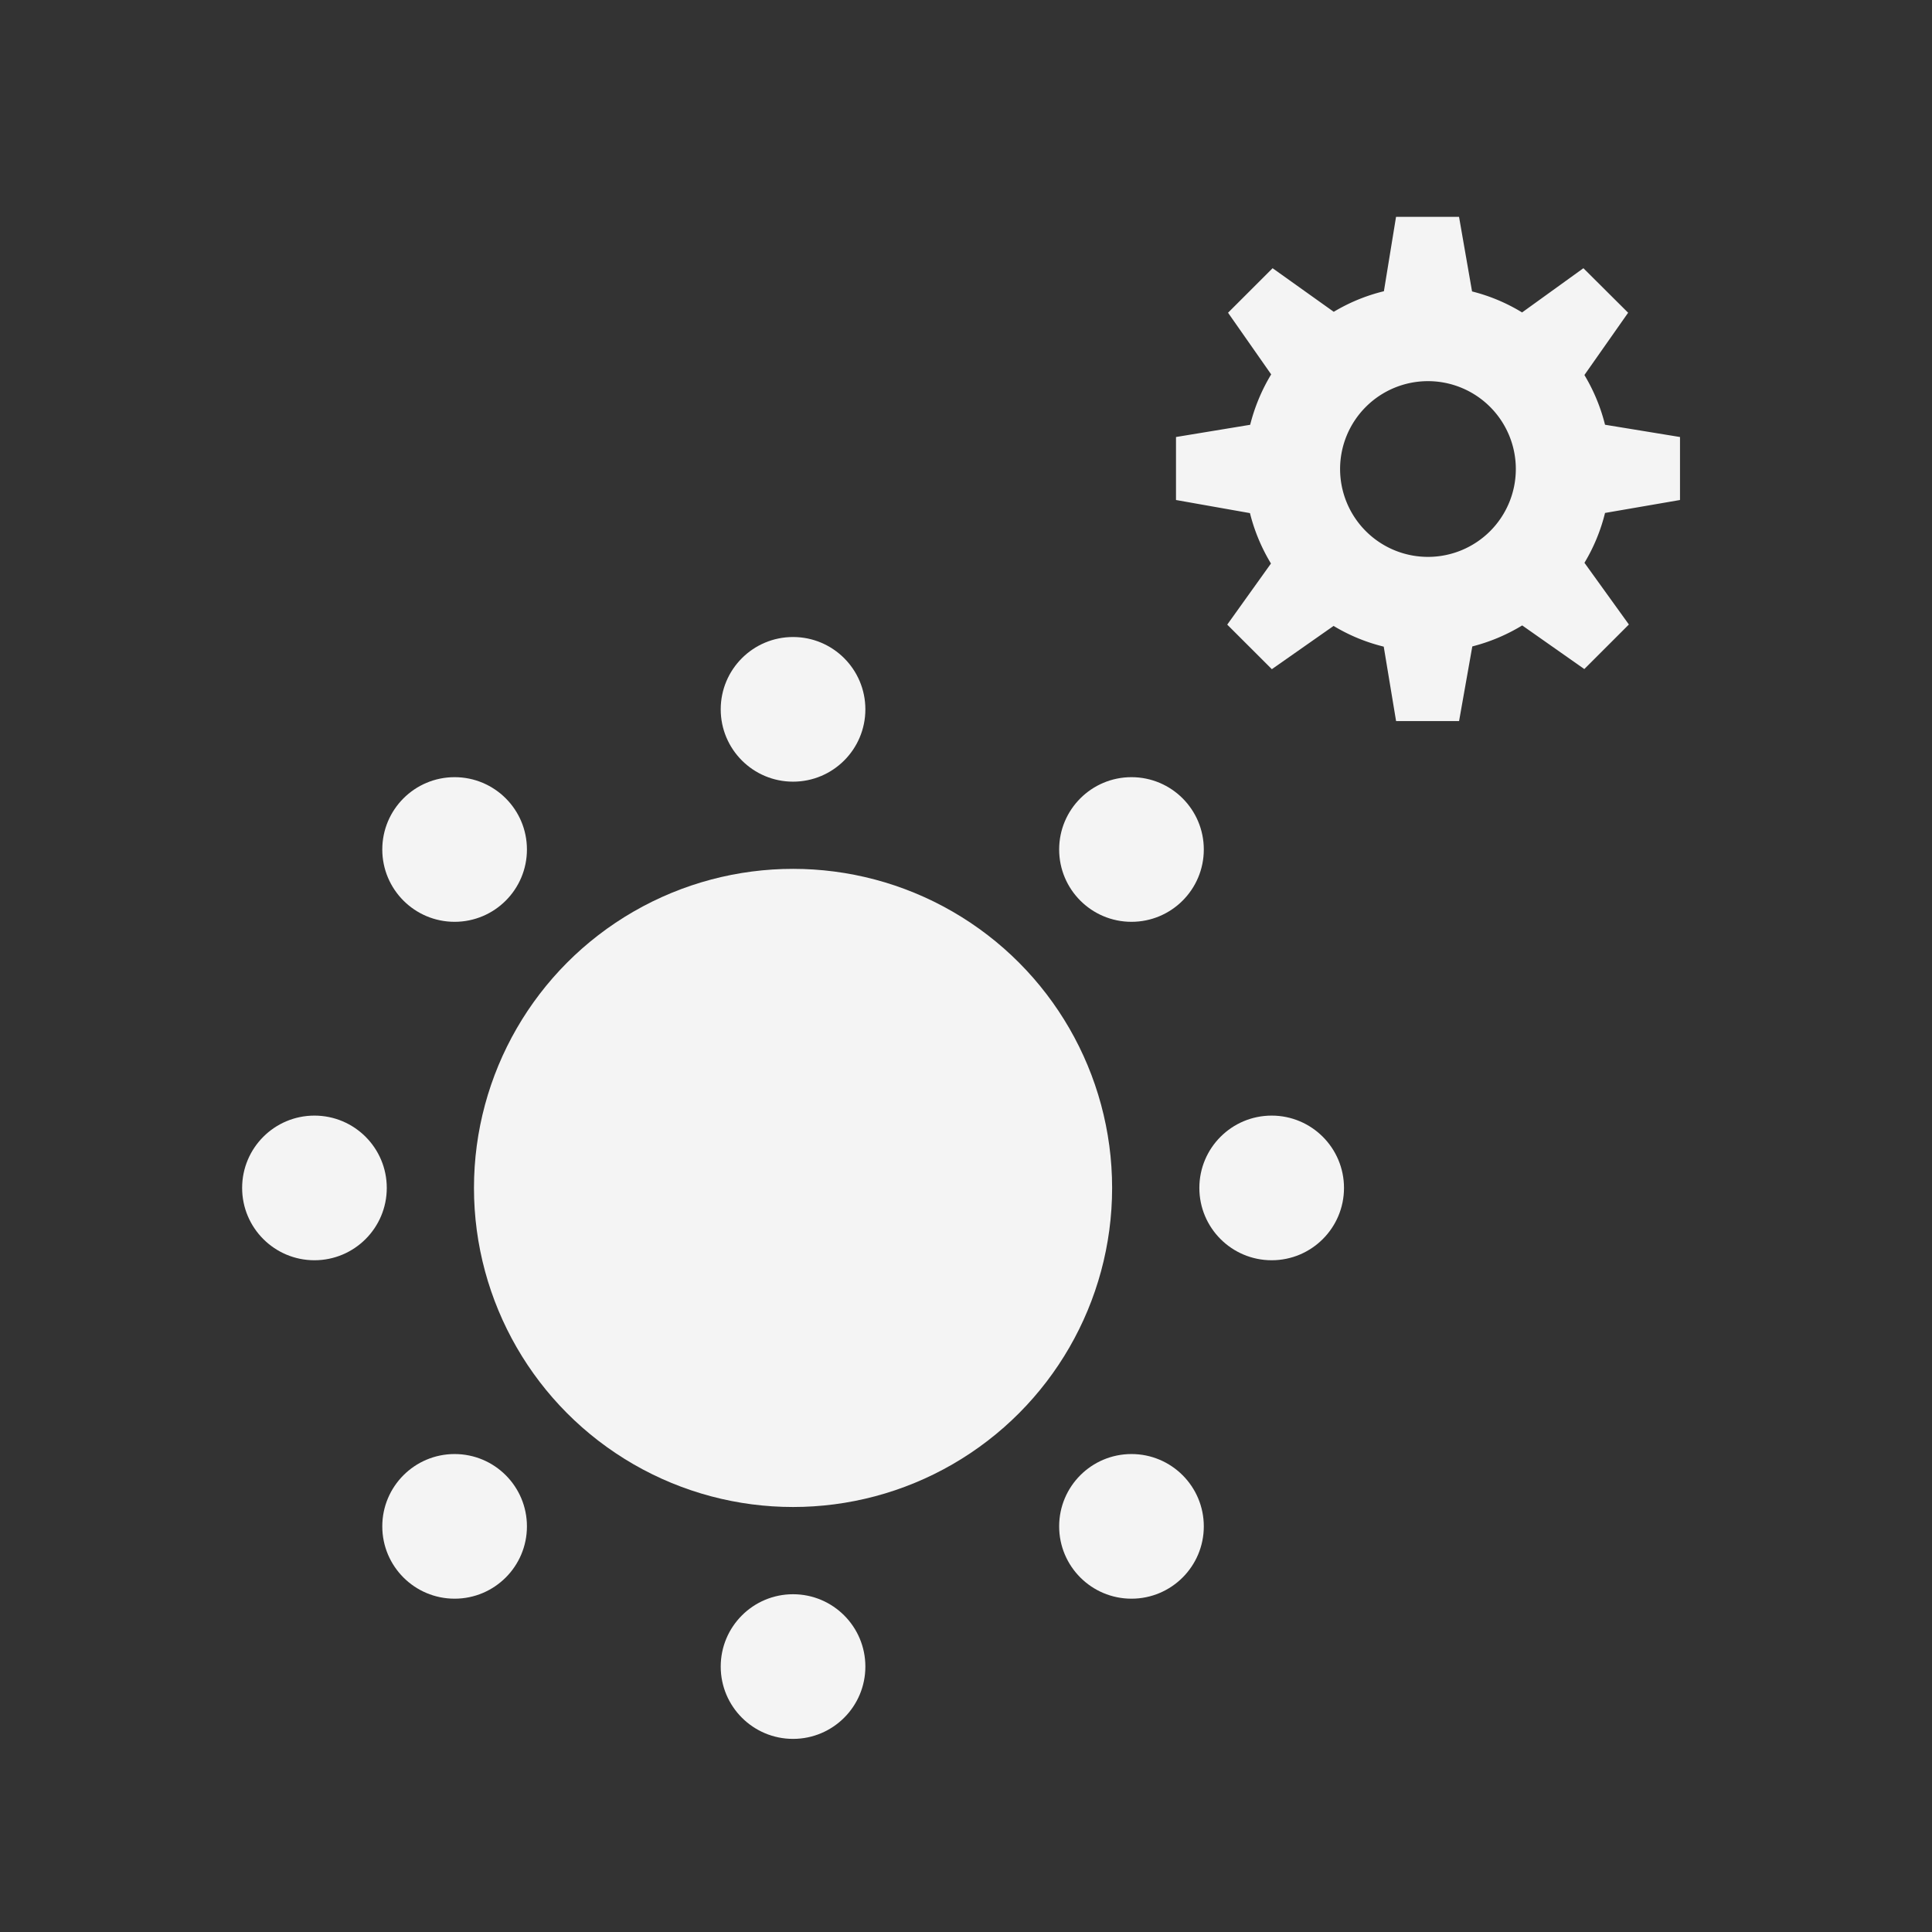 <svg id="Artwork" xmlns="http://www.w3.org/2000/svg" viewBox="0 0 46 46"><rect x="0" y="0" width="46" height="46" fill="#333333" stroke="none"/><defs><style>.cls-1{fill:#f4f4f4;}.cls-2{fill:none;}</style></defs><title>Sensor_Illuminance_Settings</title><path class="cls-1" d="M34,13.259a2.092,2.092,0,1,1,2.091-2.092A2.091,2.091,0,0,1,34,13.259m6-1.354v-1.5l-1.785-.292a4.349,4.349,0,0,0-.491-1.184l1.041-1.483L37.7,6.386,36.24,7.439a4.275,4.275,0,0,0-1.191-.5l-.31-1.776h-1.5l-.289,1.771a4.3,4.3,0,0,0-1.194.49L30.3,6.386l-1.061,1.06,1.027,1.468a4.384,4.384,0,0,0-.5,1.2L28,10.405v1.5l1.761.312a4.339,4.339,0,0,0,.5,1.2l-1.041,1.455,1.062,1.061,1.47-1.03a4.269,4.269,0,0,0,1.194.493l.294,1.772h1.5l.315-1.777a4.345,4.345,0,0,0,1.188-.5l1.479,1.039,1.061-1.061L37.725,13.4a4.291,4.291,0,0,0,.49-1.187Z"/><circle class="cls-1" cx="18.882" cy="28.284" r="7.597"/><circle class="cls-1" cx="18.882" cy="16.889" r="1.722"/><circle class="cls-1" cx="30.278" cy="28.284" r="1.722"/><circle class="cls-1" cx="18.882" cy="39.68" r="1.722"/><circle class="cls-1" cx="7.487" cy="28.284" r="1.722"/><circle class="cls-1" cx="10.824" cy="20.226" r="1.722"/><circle class="cls-1" cx="26.94" cy="20.226" r="1.722"/><circle class="cls-1" cx="26.94" cy="36.342" r="1.722"/><circle class="cls-1" cx="10.824" cy="36.342" r="1.722"/><rect class="cls-2" width="46" height="46"/></svg>